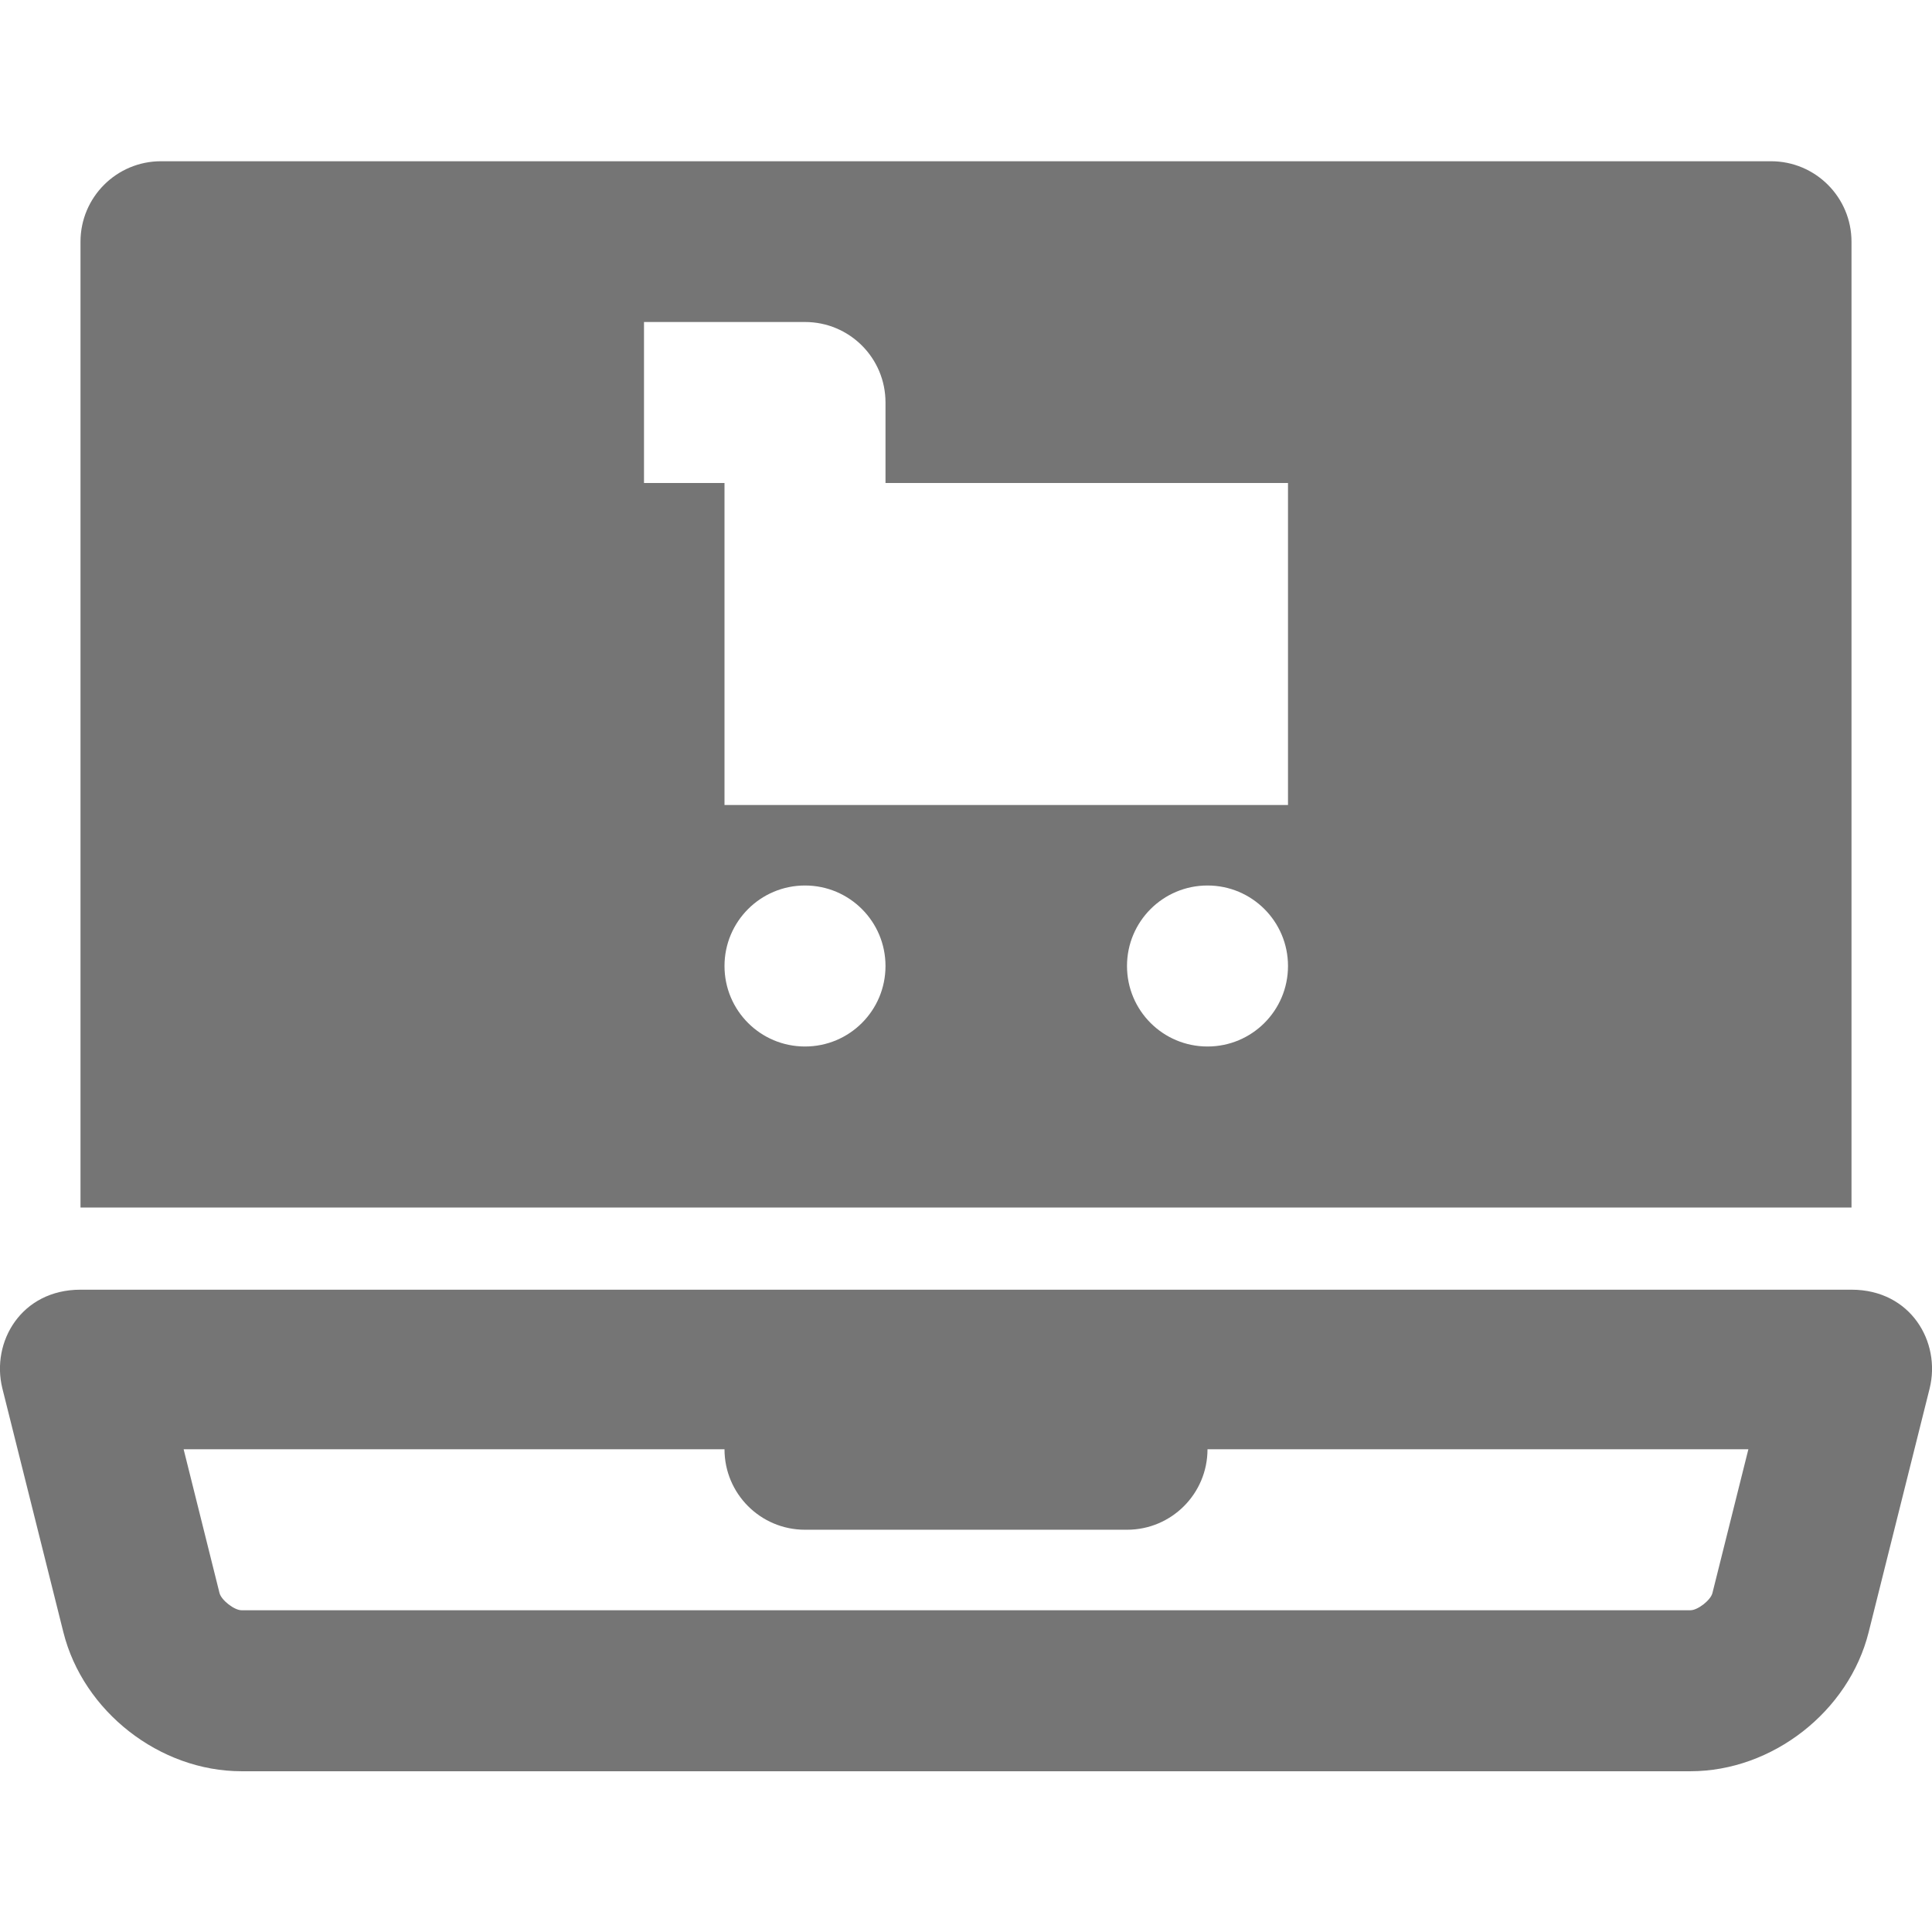 <?xml version="1.0" encoding="utf-8"?>
<!-- Generator: Adobe Illustrator 17.1.0, SVG Export Plug-In . SVG Version: 6.00 Build 0)  -->
<!DOCTYPE svg PUBLIC "-//W3C//DTD SVG 1.1//EN" "http://www.w3.org/Graphics/SVG/1.1/DTD/svg11.dtd">
<svg version="1.1" xmlns="http://www.w3.org/2000/svg" xmlns:xlink="http://www.w3.org/1999/xlink" x="0px" y="0px" width="24px"
	 height="24px" viewBox="0 0 24 24" enable-background="new 0 0 24 24" xml:space="preserve">
<g id="Frame_-_24px">
	<rect fill="none" width="24" height="24"/>
</g>
<g id="Filled_Icons">
	<g>
		<path fill="#757575" d="M23,16.021H1c-0.736,0-1.113,0.649-0.971,1.225l0.758,3.029C1.033,21.261,1.984,22.003,3,22.003h18
			c1.016,0,1.967-0.742,2.213-1.727l0.758-3.029C24.113,16.671,23.736,16.021,23,16.021z M21.272,19.791
			C21.25,19.878,21.09,20.003,21,20.003H3c-0.09,0-0.25-0.125-0.273-0.213l-0.446-1.787H9c0,0.552,0.447,1,1,1h4
			c0.553,0,1-0.448,1-1h6.719L21.272,19.791z"/>
		<path fill="#757575" d="M23,3.003c0-0.552-0.447-1-1-1H2c-0.553,0-1,0.448-1,1V15h22V3.003z M10,13c-0.553,0-1-0.447-1-1
			c0-0.552,0.447-1,1-1s1,0.448,1,1C11,12.553,10.553,13,10,13z M15,13c-0.553,0-1-0.447-1-1c0-0.552,0.447-1,1-1s1,0.448,1,1
			C16,12.553,15.553,13,15,13z M16,10H9V6H8V4h2c0.553,0,1,0.447,1,1v1h5V10z"/>
	</g>
</g>
</svg>
